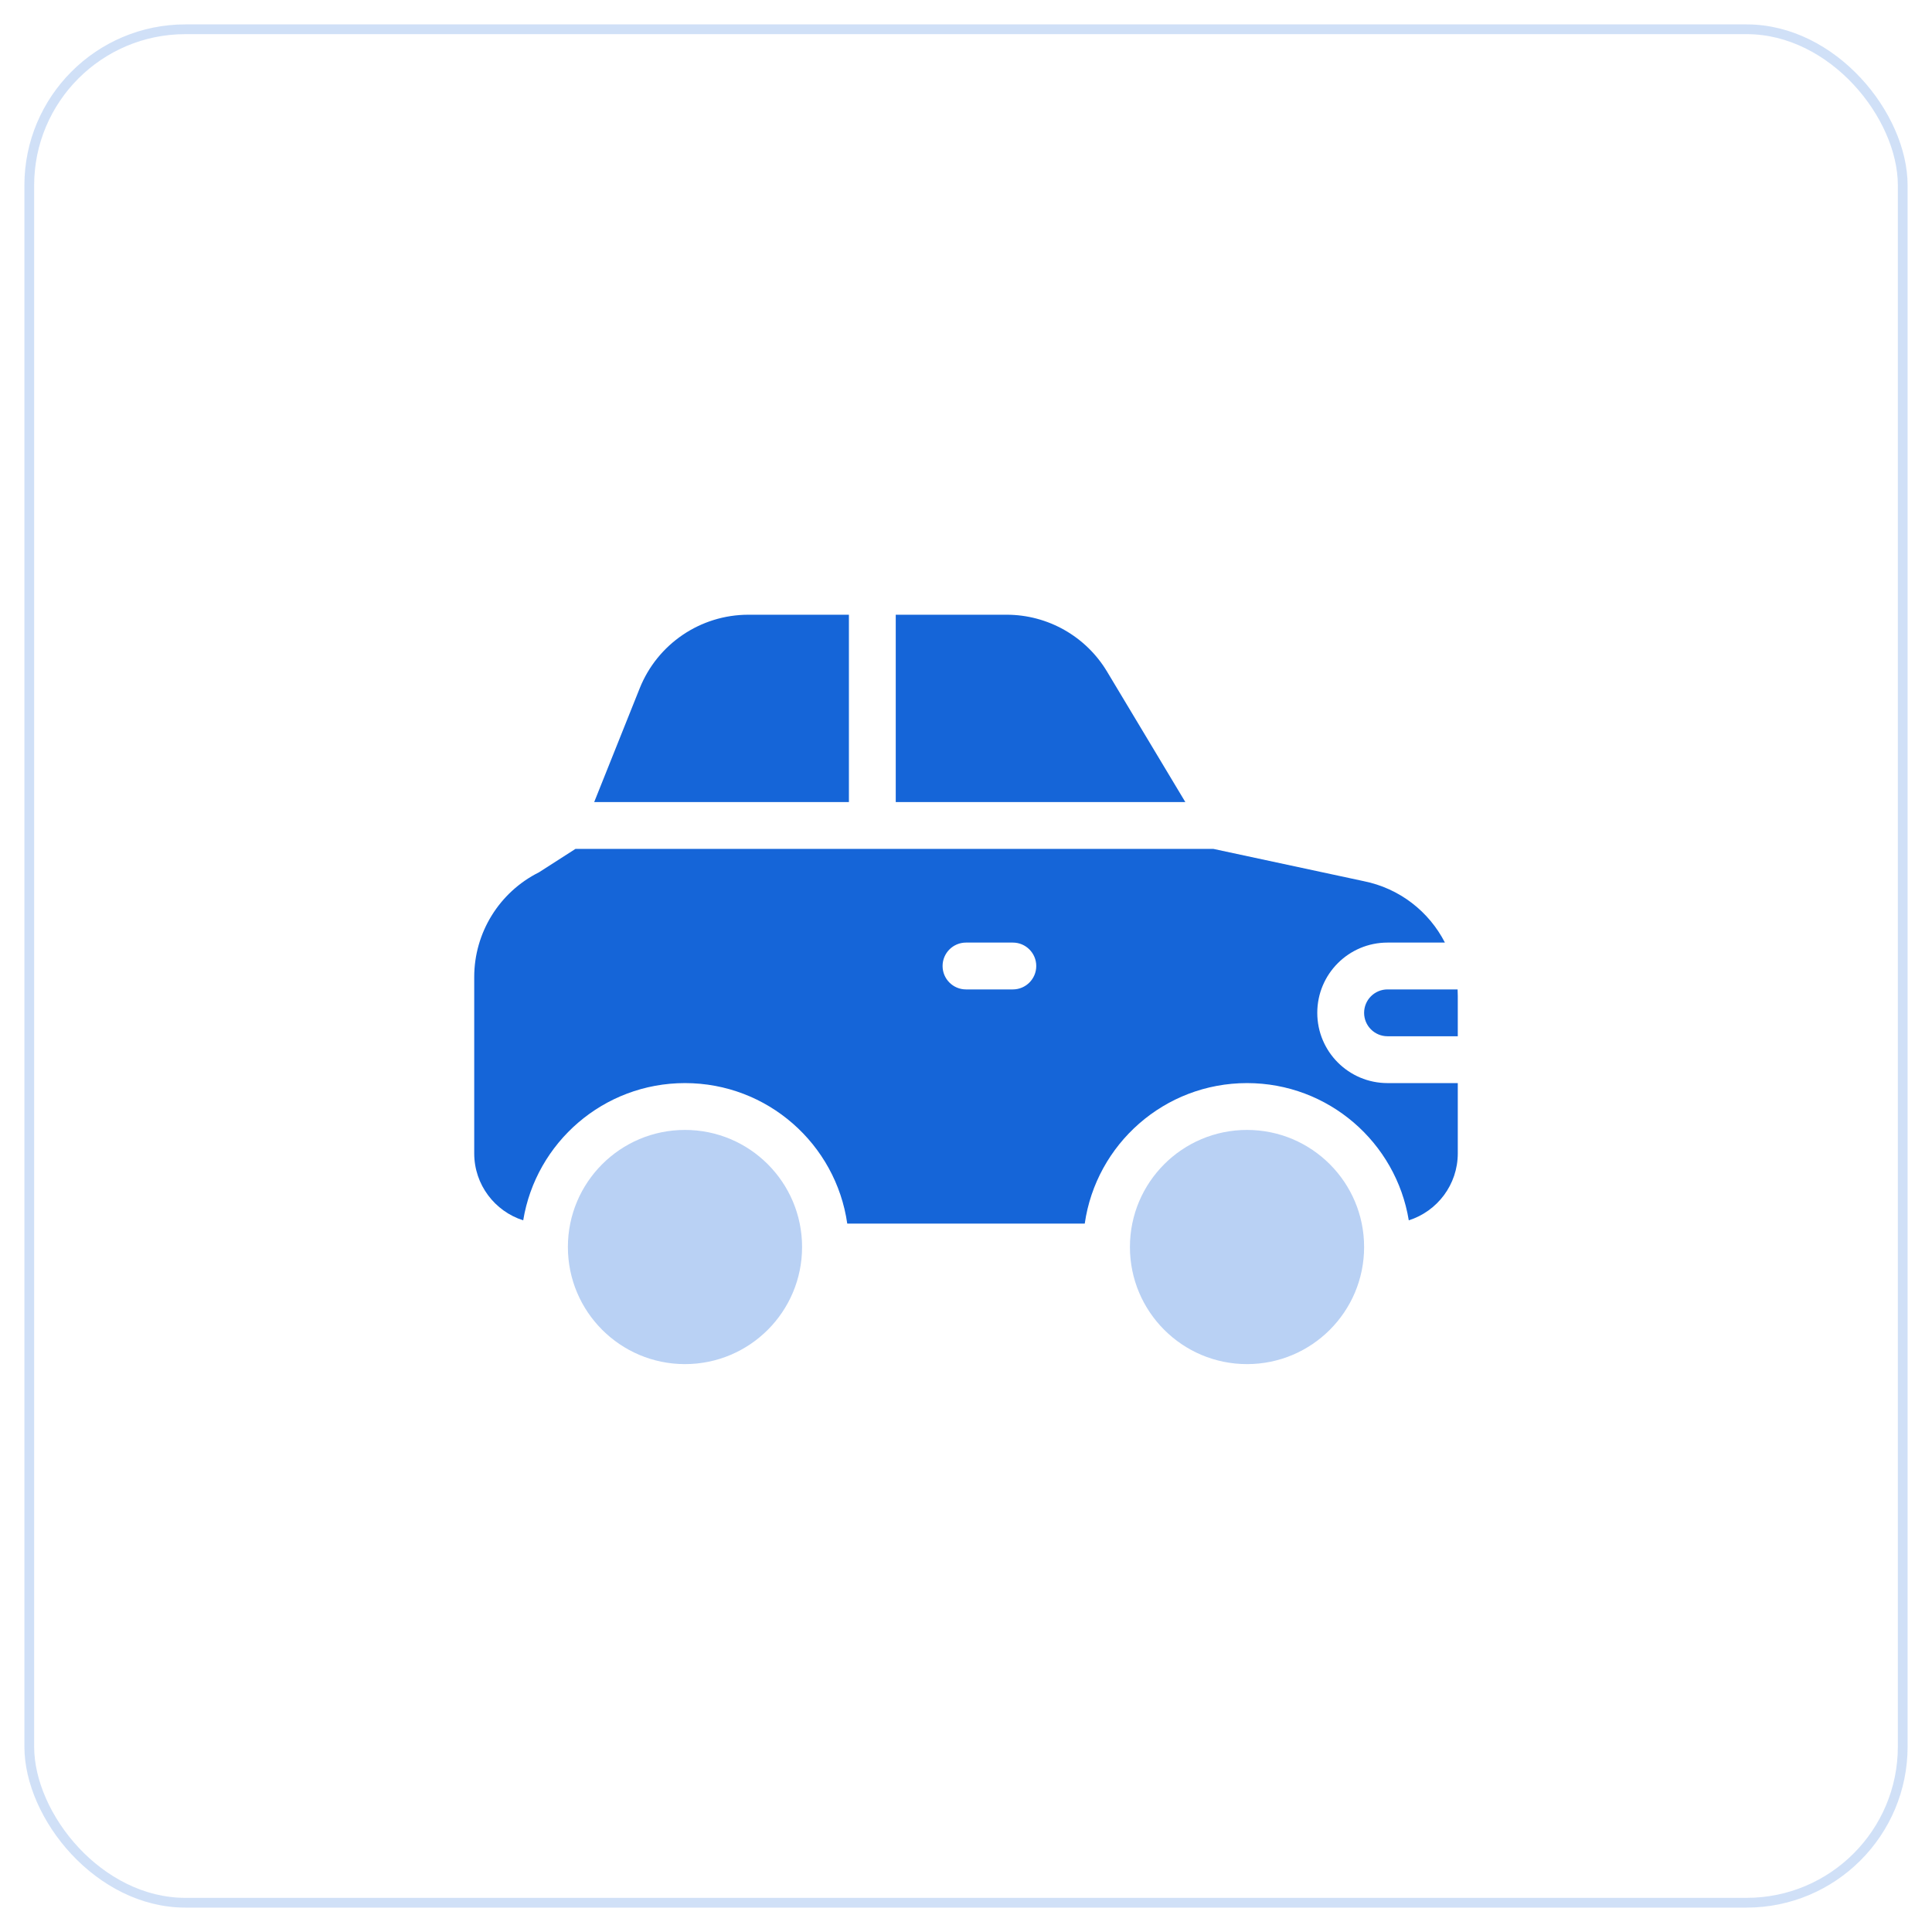 <svg width="198" height="198" viewBox="0 0 198 198" fill="none" xmlns="http://www.w3.org/2000/svg">
<g id="Icon  11">
<g id="Border" opacity="0.2">
<rect id="Shape" x="3" y="3" width="192" height="192" rx="16" stroke="#1565D8"/>
</g>
<g id="Icon_Car">
<path id="Path" fill-rule="evenodd" clip-rule="evenodd" d="M111.17 125.4H86.83C85.665 117.258 78.663 111 70.2 111C61.853 111 54.928 117.087 53.621 125.065C50.71 124.141 48.6 121.417 48.6 118.2V100.133C48.6 95.588 51.168 91.433 55.233 89.4L58.975 87H124.359L139.753 90.303C143.444 91.041 146.454 93.426 148.081 96.6H142.2C138.223 96.6 135 99.823 135 103.8C135 107.776 138.223 111 142.2 111H149.4V118.2C149.4 121.417 147.29 124.141 144.378 125.065C143.072 117.087 136.147 111 127.8 111C119.336 111 112.335 117.258 111.17 125.4ZM121.479 82.2H91.8V63H103.164C107.38 63 111.286 65.212 113.454 68.826L121.479 82.2ZM60.895 82.2L65.558 70.543C67.38 65.987 71.793 63 76.699 63H87V82.2H60.895ZM149.4 102.07V106.2H142.2C140.874 106.2 139.8 105.125 139.8 103.8C139.8 102.475 140.874 101.4 142.2 101.4H149.381C149.394 101.622 149.4 101.845 149.4 102.07ZM99 101.4H103.8C105.125 101.4 106.2 100.325 106.2 99C106.2 97.674 105.125 96.6 103.8 96.6H99C97.674 96.6 96.6 97.674 96.6 99C96.6 100.325 97.674 101.4 99 101.4Z" fill="#1565D8"/>
<path id="Path_2" opacity="0.3" fill-rule="evenodd" clip-rule="evenodd" d="M127.8 139.8C121.173 139.8 115.8 134.428 115.8 127.8C115.8 121.173 121.173 115.8 127.8 115.8C134.427 115.8 139.8 121.173 139.8 127.8C139.8 134.428 134.427 139.8 127.8 139.8Z" fill="#1565D8"/>
<path id="Path_3" opacity="0.3" fill-rule="evenodd" clip-rule="evenodd" d="M70.2 139.8C63.573 139.8 58.2 134.428 58.2 127.8C58.2 121.173 63.573 115.8 70.2 115.8C76.828 115.8 82.2 121.173 82.2 127.8C82.2 134.428 76.828 139.8 70.2 139.8Z" fill="#1565D8"/>
</g>
</g>
</svg>
